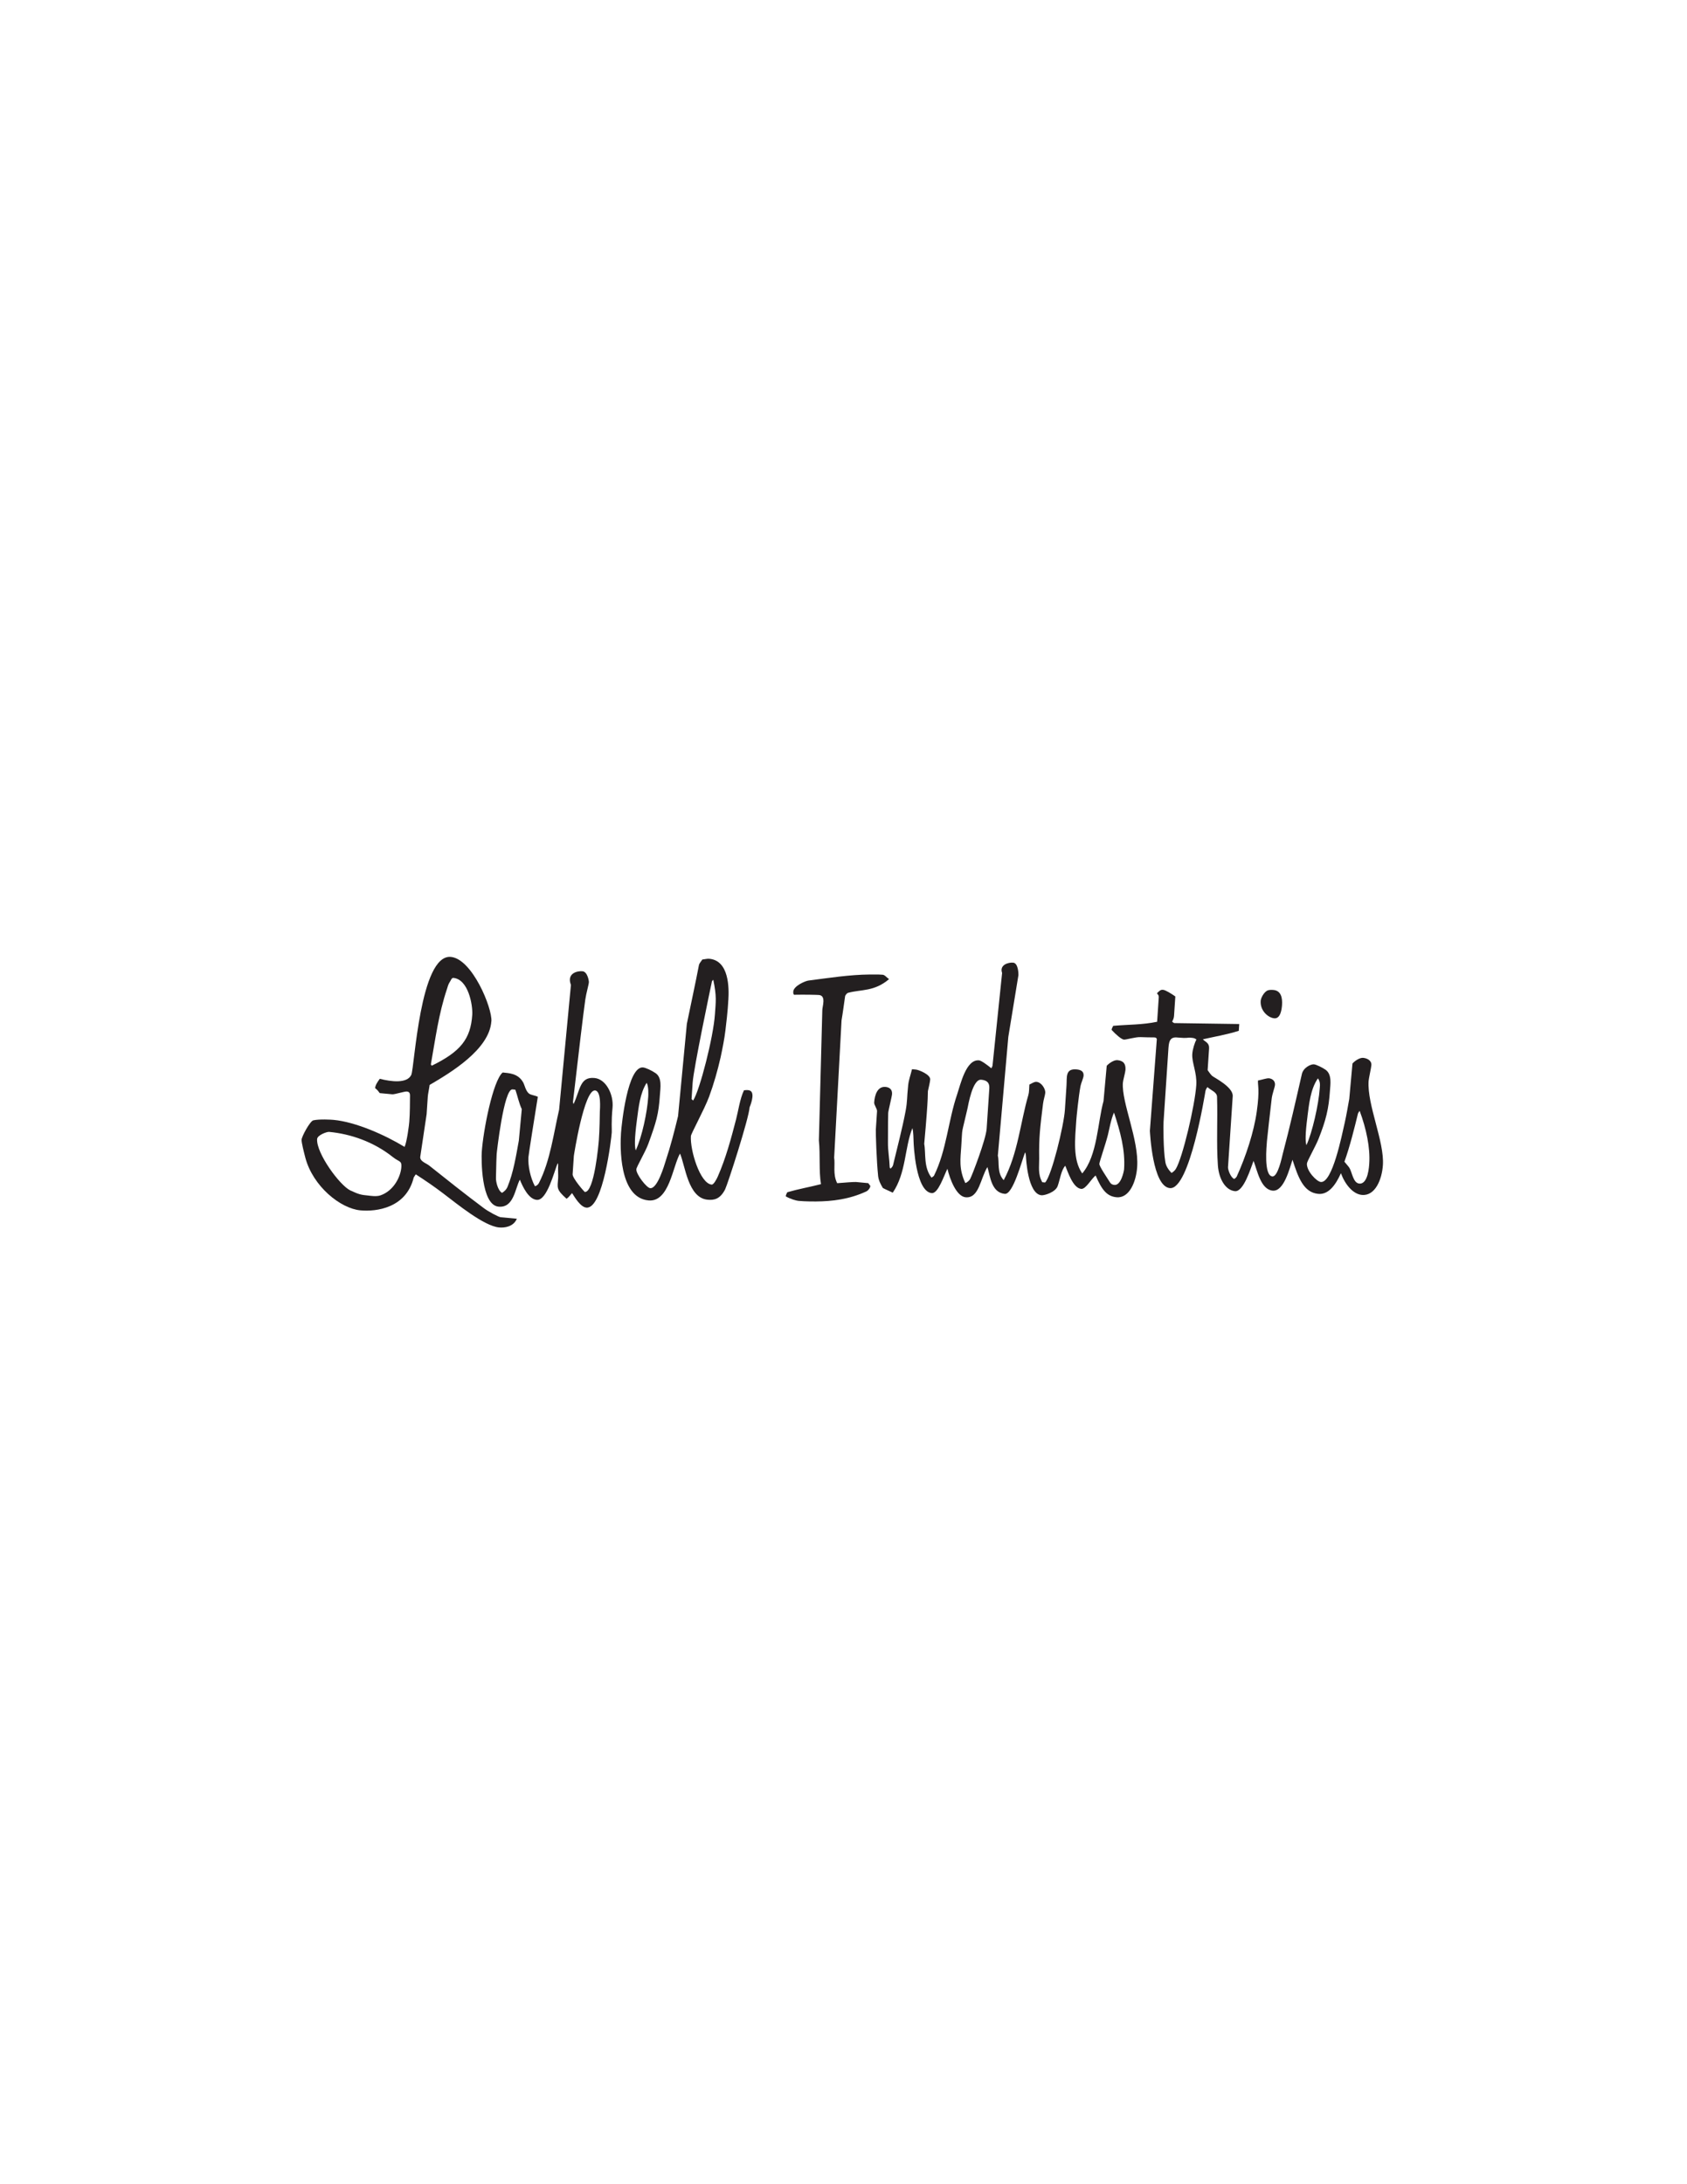 <?xml version="1.0" encoding="UTF-8"?>
<svg id="Layer_1" xmlns="http://www.w3.org/2000/svg" version="1.1" viewBox="0 0 612 792">
  <!-- Generator: Adobe Illustrator 29.3.0, SVG Export Plug-In . SVG Version: 2.1.0 Build 146)  -->
  <defs>
    <style>
      .st0 {
        fill: #231f20;
        fill-rule: evenodd;
      }
    </style>
  </defs>
  <path class="st0" d="M465.09,364.38c-.11,1.59-.54,5.07-2.83,4.86-2.09-.19-5.16-2.63-4.92-6.31.07-1.04,1.08-2.98,2.28-3.67.62-.37,1.61-.36,2.38-.29,2.79.26,3.25,2.98,3.09,5.41M322.54,355.03c-5.41,4.6-10.12,3.68-14.92,4.98-.27.08-.98.74-1.05,1.32-.43,2.88-.78,5.78-1.28,8.65l-2.68,49.78c.42,2.56-.55,6.02,1.1,9.27,2.25-.17,6.07-.5,6.83-.43l4.45.42.75,1.02c-.05.71-.78,1.7-1.58,2.03-6.07,2.79-12.21,3.55-18.22,3.59-3.78.01-5.51-.15-6.29-.22-.82-.08-2.86-.64-4.6-1.64.04-.65.39-1.03.56-1.49,4.13-1.19,8.16-1.89,12.22-2.93-.8-4.86-.22-10.57-.76-15.88l1.24-47.07c-.08-1.24,1.55-5.38-1.2-5.64-.77-.07-5.57-.16-8.7-.09-.19.06-.71.12-.63-1.15.14-2.06,4.42-3.89,5.55-4,7.25-.93,14.91-2.13,22.13-2.19,3.43,0,3.94,0,4.73.08.83.08,1.29.87,2.34,1.6M426.38,361.28l-.47,7.09c-.06.87-.36,1.44-.69,2.08.28.28.66.52.83.53l23.51.34-.16,2.46c-4.5,1.42-8.77,2.1-13.04,3.08,1.07,1.07,2.4,1.3,2.26,3.38l-.52,7.8c.53.74,1.06,1.54,1.61,2.06.69.63,7.72,4.04,7.49,7.4l-1.71,25.72c-.06.89.97,3.79,2.25,4.27.15-.03.67-.47.89-.82,3.33-7.3,6.26-16.2,7.3-23.68,1.11-7.87.31-9.45.43-11.19,1.54-.3,3.18-.88,3.98-.81.73.07,2.31.59,2.19,2.4-.06.91-1,3.21-1.2,5.03-.46,3.98-1.67,14.46-1.72,15.36-.11,1.62-1.23,12.5,1.97,12.8,2.02.19,3.46-6.99,3.76-8.14,2.56-9.63,4.73-19.3,6.94-28.96.5-2.33,3.23-3.66,4.39-3.55.85.08,3.15,1.2,4.25,1.99,2.32,1.7,1.71,5.21,1.54,7.69-.42,6.41-1.46,10.65-4.11,17.3-1.12,2.83-4.17,8.09-4.23,8.99-.18,2.71,3.54,6.55,5.04,6.69,4.22.39,7.61-16.9,8.69-21.56.62-2.81,1.12-5.72,1.63-8.59l1.16-12.8c.83-.97,2.64-2.18,3.9-2.06,1.2.11,3.08.82,2.96,2.65-.06.91-.95,4.85-1.01,5.76-.57,8.59,5.76,21.93,5.19,30.48-.34,5.14-2.76,11.26-7.62,10.81-3.15-.29-6.02-3.6-7.61-7.87-1.88,4.22-4.49,7.84-8.21,7.49-5.39-.5-7.32-6.09-9.35-12.36-1.04,2.99-3.06,11.57-7.2,11.19-4.35-.41-5.58-7.29-6.93-10.8-1.01,2.6-3.6,11.28-6.74,10.99-3.34-.31-5.82-4.24-6.2-9.3-.57-8.01-.04-16.52-.31-24.92-.06-1.74-2.19-2.31-3.49-3.53-.26.32-.54.8-.69,1.35-.15.76-5.71,35.97-12.93,35.29-6.35-.59-7.19-20.29-7.25-20.75l2.52-33.31c-.15-.27-.2-.52-.74-.57-.78-.07-1.1.03-5.16-.12-1.88-.08-5.25.97-6.04.9-.91-.09-2.93-1.84-4.47-3.53.04-.58.39-.96.57-1.46,5.31-.48,10.62-.35,15.95-1.48l.59-8.85c.05-.75-.22-.88-.66-1.48.99-.99,1.38-1.34,2.25-1.25.87.08,3.05,1.43,4.39,2.38M427.58,376.24c-2.74-.38-3.49.71-3.69,3.73l-1.78,26.81c-.06.89-.15,9.99.66,14.63.25,1.48,1.12,2.75,2.22,3.9.57-.31,1.2-.84,1.56-1.44,2.46-3.98,6.94-23.05,7.43-30.39.3-4.5-1.66-8.11-1.45-11.29.11-1.72.87-4.11,1.5-5.24-.76-.67-1.57-.61-2.36-.69-.78-.07-.97.28-4.08-.02M474.33,404.77c-.87,6.6-.78,9.17-.4,10.48,2.12-4.47,4.46-14.91,4.83-20.52.06-.99.34-2.37-.65-3.72-2.74,3.95-3.24,9.54-3.79,13.75M492.66,403.68c-1.27,5.21-2.92,11.93-4.94,17.57.58.74,1.37,1.54,1.81,2.23.96,1.5,1.33,5.48,3.58,5.69,3.24.3,3.56-6.4,3.62-7.34.37-5.63-1.05-12.5-3.49-19.05-.21.3-.41.66-.58.9M369.48,353.47l-3.69,22.52-3.8,43.08c.62,2.41-.4,6.17,2.13,8.86,5.17-9.6,6.06-21.07,8.95-30.89.3-1,.27-2.47.36-3.76.87-.41,1.75-1.07,2.58-1,1.85.17,3.28,2.58,3.19,3.96-.06.91-.64,2.51-.81,3.97-1.08,8.65-1.52,12.3-1.4,19.92.04,2.82-.54,5.58,1.12,8.55l1.04.1c2.4-2.54,6.8-20.67,7.17-26.35l.58-8.82c.2-3.03-.5-6.22,3.68-5.83,1.47.14,2.62.66,2.52,2.25-.06.92-.93,2.74-1.12,3.79-.73,3.89-1.47,11.52-1.53,12.43-.44,6.59-1.36,14.31,2.16,19.24,5.52-6.43,5.57-18.54,7.72-26.23l1.16-12.79c.82-.92,2.63-2.17,3.9-2.05,2.27.21,3.04,1.44,2.9,3.56-.06.91-.88,3.76-.94,4.67-.48,7.23,5.85,20.57,5.19,30.47-.35,5.31-2.8,11.44-7.48,11.01-3.46-.32-5.34-2.62-7.58-7.88-1.54,1.09-3.55,5.01-5.24,4.85-3.06-.29-4.93-6.43-5.78-8.39-1.48,1.52-1.91,4.98-2.76,7.34-.76,2.23-4.77,3.47-5.89,3.36-4.98-.46-5.58-13.39-5.62-14-.02-.55-.06-1.05-.31-1.57-1.28,3.33-4.38,15.34-7.37,15.06-4.9-.46-5.3-6.46-6.3-9.72-2.57,4.14-3.01,11.41-7.9,10.96-3.34-.31-5.7-6.48-6.61-10.34-1.26,2.46-3.34,9.05-5.69,8.83-5.86-.55-6.55-17.69-6.58-18.49-.08-1.19-.02-3.54-.44-5.07-2.86,7.2-2.24,16.21-7.12,23.4-1.13-.56-2.36-1.04-3.58-1.69-.69-1.1-1.53-2.66-1.72-4.28-.58-5.46-.91-15.99-.84-16.93l.44-6.63c.06-.91-1.1-2.25-1.04-3.16.17-2.63,1.14-5.93,4.14-5.65,1.31.12,2.46.83,2.34,2.6-.06.91-1.33,5.91-1.39,6.82-.06.91-.08,4.19-.09,10.75-.04,2.88.53,5.82.64,9.06l.3.41c.34-.33.8-.82.91-1.3,1.52-6.39,3.34-13.16,4.56-19.67.66-3.54.43-4.7.93-9.39.2-1.83.87-3.61,1.38-5.71l1.46.14c.97.09,5.26,1.78,5.14,3.59-.06.92-.5,2.75-.83,4.21-.1.35.34.77-1.34,19.13.66,3.5-.3,8.44,2.65,12.25.32-.24.73-.46.9-.71,4.55-9.16,5.15-20,8.4-29.5,1.25-3.69,3.22-12.76,7.94-12.32.85.08,3,1.68,4.45,2.87.23-.32.43-.77.44-.96l3.48-33.6c-1.05-2.93,2.26-3.9,4.02-3.73,1.87.18,1.92,4.13,1.9,4.41M350.95,402.08c-2.36,10.29-1.72,5.94-2.22,13.44-.31,4.69-.94,8.29,1.46,13.46.51-.11,1.41-.83,1.74-1.45.7-1.24,5.74-14.38,6-18.24l.97-14.63c.14-2.07-.9-2.96-2.93-3.15-3.16-.3-4.7,9.14-5.02,10.57M401.9,411.59c-.9,3.55-3.02,9.53-3.08,10.43-.06.88,2.63,4.77,3.87,6.75.36.56.86.82,1.58.89,2.44.23,3.47-5.03,3.52-5.71.46-6.9-1.35-13.53-3.66-20.53-1.08,2.38-1.7,6.03-2.23,8.17"/>
  <path class="st0" d="M264.2,362.74c-.06.93-.09,3.19-1.05,11-.36,2.98-1.03,6.36-1.73,9.64-1.09,4.8-2.46,9.61-4.18,14.3-1.75,4.68-6.54,13.35-6.6,14.27-.34,5.06,3.29,17.19,7.53,17.59.73.07,1.8-1.96,2.23-2.94,2.97-6.77,4.8-13.7,6.63-20.71.75-2.81,1.4-7.53,2.86-10.53,0,0,1.58-.32,2.4.22,1.73,1.15-.35,5.92-.35,5.92-.27,4.09-7.95,27.87-8.89,29.78-1.84,3.61-4.1,3.96-6.37,3.74-7.1-.66-8.09-12.36-9.99-16.74-2.68,4.71-3.92,17.7-11.44,17-10.82-1.01-10.27-19.85-9.97-24.39.22-3.28,2.4-24.36,8.02-23.83.87.08,3.08,1.07,4.51,2.06,2.43,1.65,1.76,5.35,1.59,7.9-.47,7.15-1.35,9.87-4.21,17.74-1.07,2.96-4.28,8.31-4.34,9.23-.12,1.79,3.71,6.73,5.02,6.85,2.7.25,5.17-8.49,5.57-9.72,1.81-5.44,3.21-10.92,4.54-16.4l3.19-33.47c1.44-7.02,3.05-14.37,4.4-21.37.08-.45.67-1.18,1.23-1.96.71-.05,1.72-.34,2.53-.26,7.16.67,7.19,10.5,6.89,15.09M258.29,355.78c-.51,2.34-6.67,31.66-7.01,36.77l-.4,6c.19.11.38.31.56.53,2.45-3.77,7.38-23.12,7.92-31.34.31-4.66.68-6.3-.6-12.49-.17.18-.34.36-.48.53M231.07,406.02c-.95,7.1-.84,9.76-.44,11.11,2.32-5.01,4.17-13.93,4.53-19.4.04-.64.2-3.76-.57-5.09-2.43,3.83-2.9,8.76-3.52,13.37"/>
  <path class="st0" d="M213.63,356.17c-.06.94-.99,4.06-1.3,6.29-.83,5.92-2.23,17.8-4.47,37.09,0,.16.08.48.21.79,2.47-5.19,2.25-9.96,7.61-9.45,4.2.39,6.97,6.02,6.53,10.75-.51,5.2-.21,8.04-.28,8.97-.13,2.04-3.12,27.85-9.21,27.28-2.18-.2-4.27-3.86-5.18-5.25-.54.41-.94,1.33-2.01,2.03-3.87-3.44-3.28-3.98-3.05-7.49.06-.93-.1-3.39,0-4.88.01-.16-.07-.33-.18-.5-1.26,3-3.85,13.63-7.59,13.28-2.93-.27-5.01-4.59-6.12-7.33-1.77,3.27-2.18,10.31-7.73,9.79-6.43-.6-6.23-17.65-6.1-19.71.53-7.96,4.08-26.04,7.6-28.94,2.1.25,5.51.22,7.41,3.56.53.88.88,2.98,2.03,4,.74.66,2.16.68,3.31,1.25-1.13,6.94-3.35,20.97-3.41,21.9-.21,3.12.72,7.48,2.35,10.52.49-.06,1.15-.54,1.45-1.14,4.14-8.06,5.38-18.27,7.33-26.59l4.29-45.25c-1.61-4.17,2.19-5.14,4.2-4.96,1.8.17,2.34,3.47,2.31,3.97M180.17,418.5c-.06.93-.14,3.36-.25,8.59-.05,1.25.61,4.51,2.19,5.44.63-.33,1.55-1.09,2-2.17,2.15-5.21,3.11-11.27,4.11-16.78l1.07-11.39c-1.07-2.29-1.55-4.86-2.32-7.03-.2-.06-.4-.08-1.06-.14-3.14-.29-5.71,22.98-5.74,23.48M207.73,425.75c-.1,1.49,4.29,6.45,4.4,6.46,3.48.32,5.03-17.62,5.12-18.85.06-.93.27-3.53.36-10.27.02-.84.64-7.47-1.74-7.69-3.97-.37-7.69,23.63-7.69,23.72l-.44,6.62Z"/>
  <path class="st0" d="M178.25,370.32c-.68,10.29-15.03,18.77-22.39,23.08-.19,1.46-.62,3.38-.67,4.27l-.42,6.31-2.32,15.55c-.09,1.6,2.07,2.2,3.17,3.05,6.34,5.04,13.07,10.41,19.9,15.5,1.69,1.28,5.4,3.23,6.11,3.29l5.87.55c-1.27,3-4.58,3.33-6.48,3.15-5.52-.52-15.48-8.74-20.26-12.35-3.29-2.51-6.61-4.75-9.93-6.9-.26.33-.53.83-.74,1.13-2.72,11.1-13.54,12.47-19.36,11.93-7.24-.68-17.14-8.68-19.93-18.98-.5-1.91-1.46-5.63-1.39-6.65.09-1.29,3.1-6.77,4.25-7.01,2.22-.51,6.54-.25,7.34-.17,8.04.75,18.67,5.47,25.77,9.8.86-1.84,1.65-8.11,1.71-9.12.06-.93.24-2.97.25-8.58.02-1.27.15-2.26-1.13-2.38-.8-.08-4.46,1.08-5.26,1.01l-4.57-.43c-.39-.53-.95-1.29-1.68-1.8.07-1.13.88-2.29,1.69-3.39,4.06,1.04,9.88,1.8,11.42-1.41,1.18-2.49,3.13-43.83,14.36-42.79,7.74.72,15.03,18.47,14.71,23.33M163.1,356.19c-.42.59-.76,1.77-.95,2.42-3.03,9.01-4.21,18.21-5.85,27.36l.33.46c10.52-5.13,14.11-9.75,14.69-18.44.23-3.53-1.41-12.89-6.84-13.4-.7-.06-.91.98-1.38,1.6M115.04,413.02c-.34,5.13,8.19,16.8,12.06,18.64,3.09,1.45,3.97,1.62,6.38,1.84.78.08,3.03.48,4.56-.06,4.88-1.69,7.34-6.89,7.56-10.25.16-2.44-.7-1.73-3.14-3.67-6.9-5.48-15.23-8.36-23.06-9.09-.84-.08-4.26,1.17-4.36,2.6"/>
</svg>